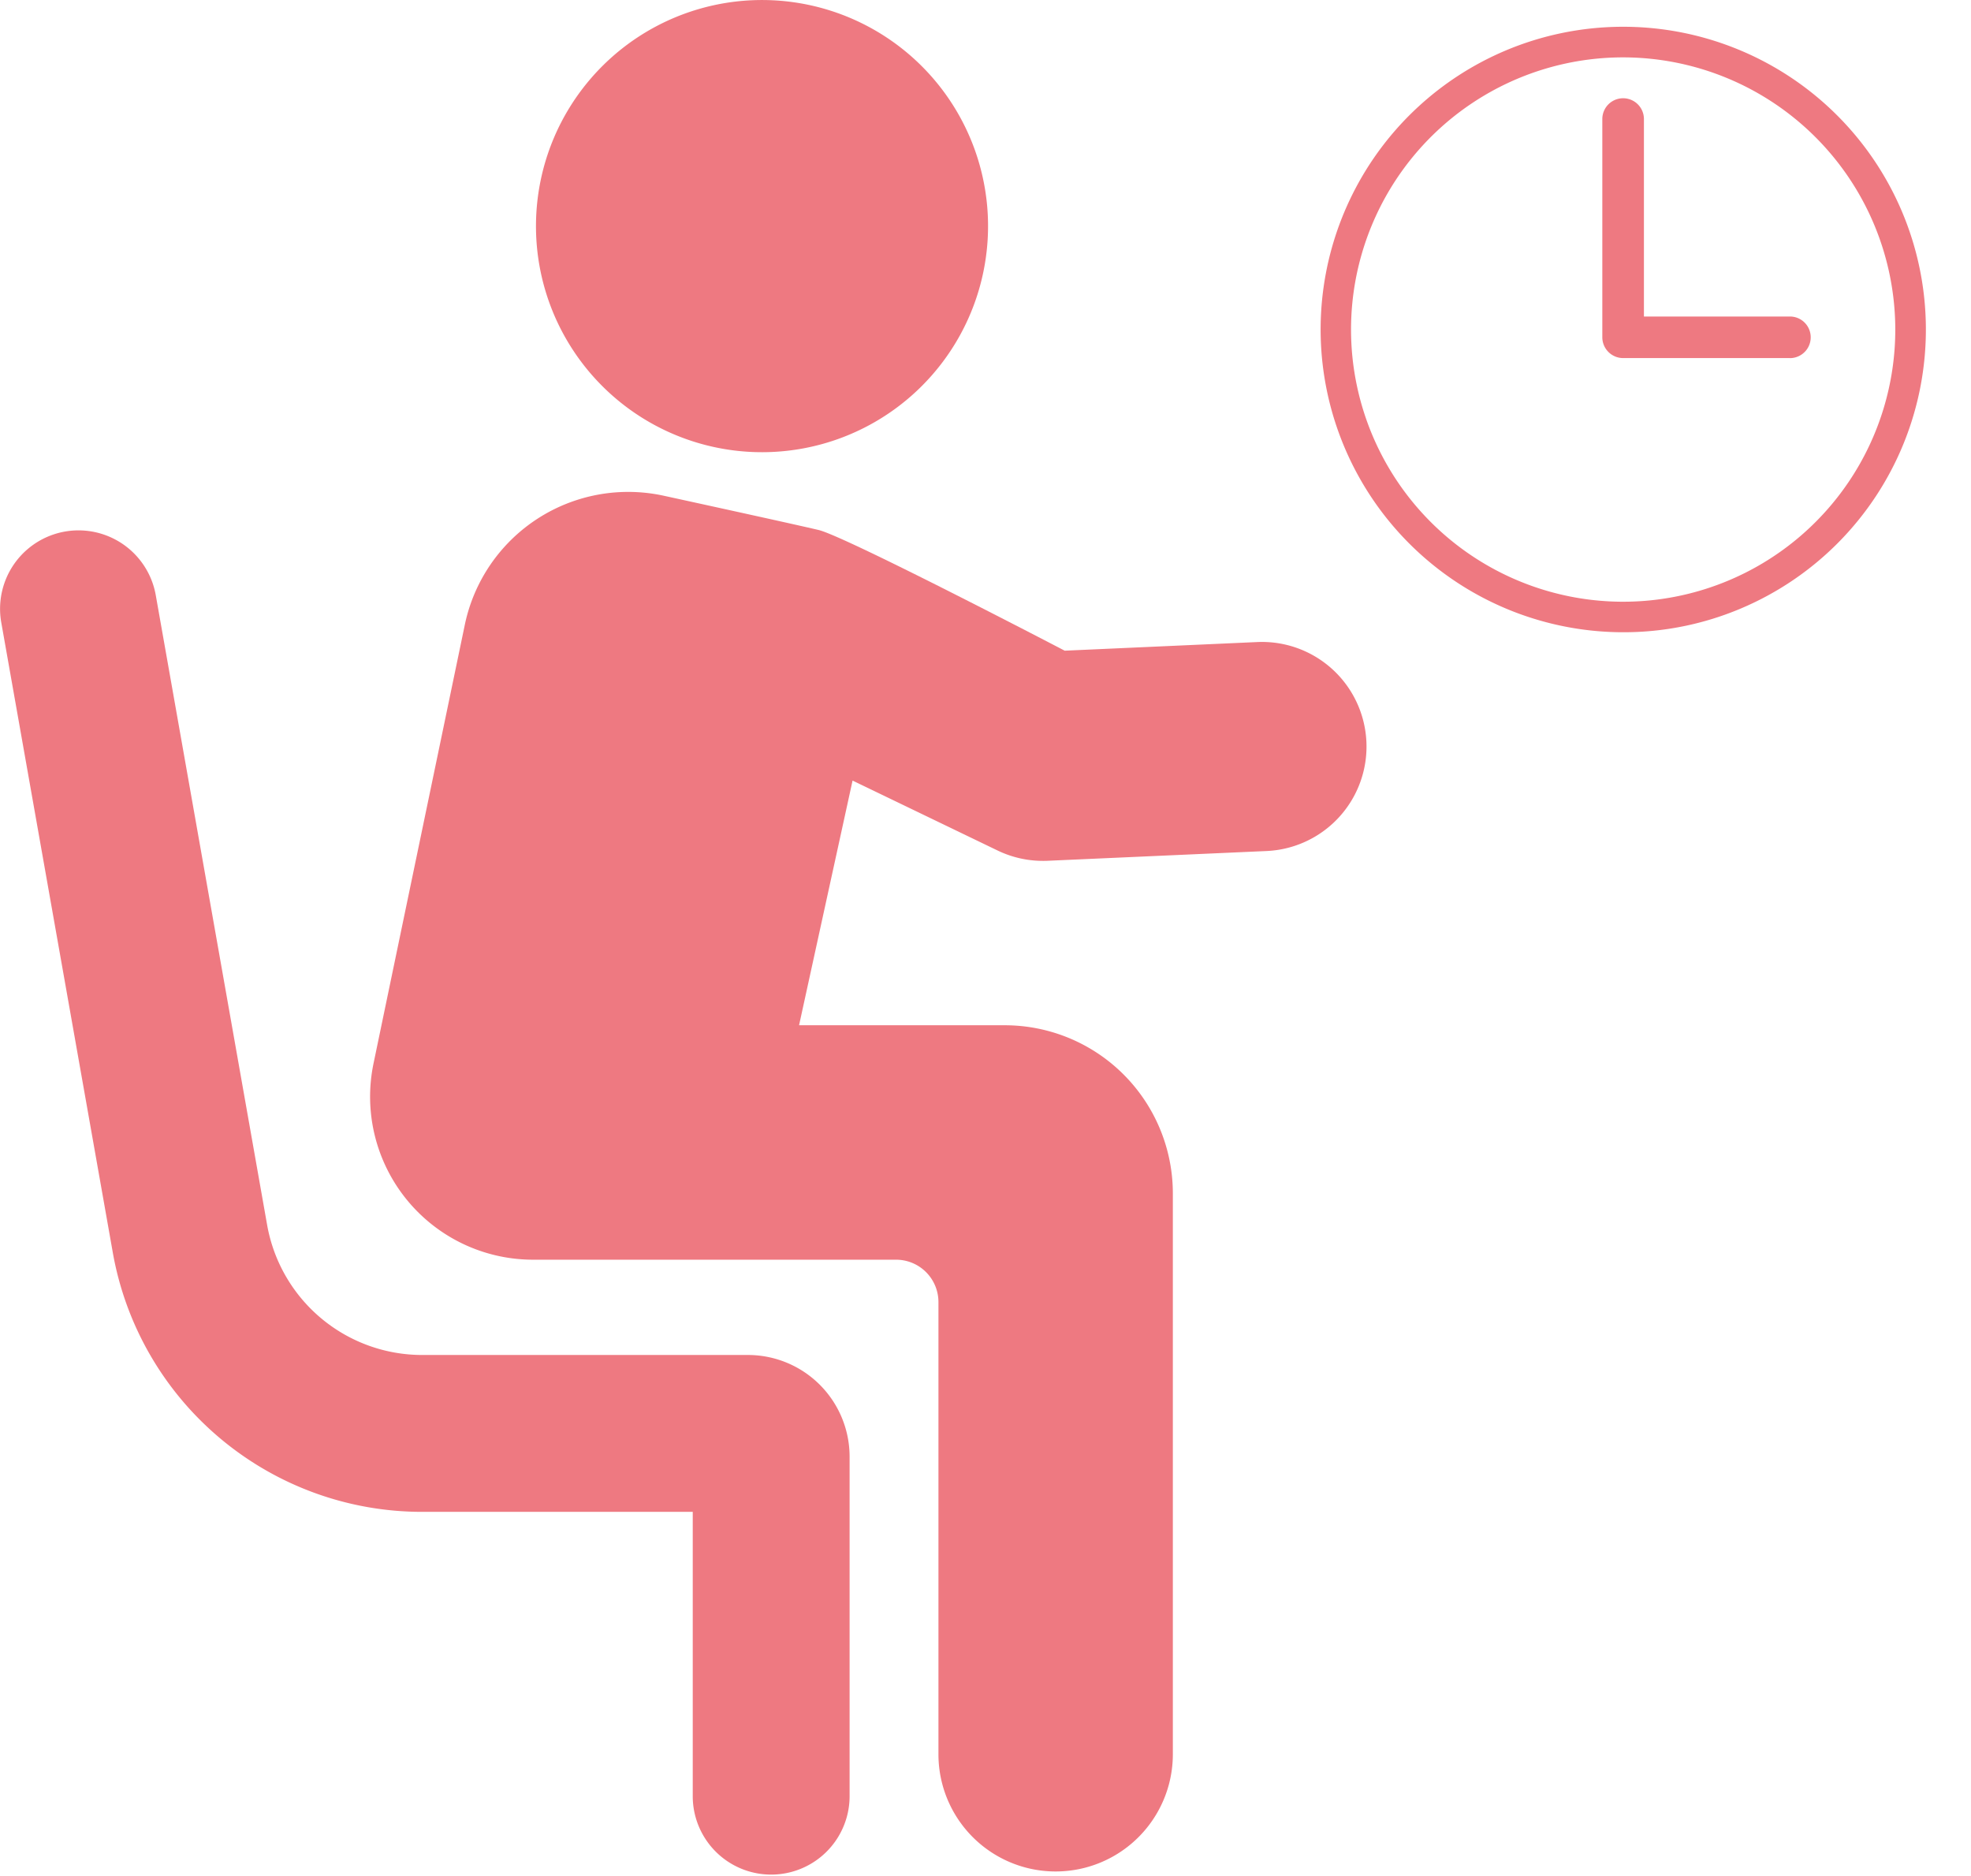 <svg xmlns="http://www.w3.org/2000/svg" xmlns:xlink="http://www.w3.org/1999/xlink" width="121.205" height="115.321" viewBox="0 0 121.205 115.321">
  <defs>
    <clipPath id="clip-path">
      <rect id="Rectangle_55" data-name="Rectangle 55" width="121.205" height="115.321" fill="#ee7981"/>
    </clipPath>
  </defs>
  <g id="Group_243" data-name="Group 243" transform="translate(-513.795 -2798.05)">
    <g id="Group_178" data-name="Group 178" transform="translate(517.795 2573.05)">
      <g id="Group_177" data-name="Group 177" transform="translate(-4 225)" clip-path="url(#clip-path)">
        <path id="Path_4137" data-name="Path 4137" d="M228.687,27.72A13.9,13.9,0,1,0,216.373,12.4,13.9,13.9,0,0,0,228.687,27.72" transform="translate(-183.332 0)" fill="#ee7981"/>
        <path id="Path_4138" data-name="Path 4138" d="M46,264.584H25.973a9.684,9.684,0,0,1-9.548-8.006L9.575,217.85a4.824,4.824,0,0,0-9.5,1.683l6.857,38.728a19.312,19.312,0,0,0,19.042,15.968H42.6v17.548a4.823,4.823,0,0,0,9.645,0V270.829A6.253,6.253,0,0,0,46,264.584" transform="translate(0 -181.278)" fill="#ee7981"/>
        <path id="Path_4139" data-name="Path 4139" d="M188.375,231.248H175.729l3.29-15.042,8.92,4.3a6.419,6.419,0,0,0,2.791.637c.1,0,.191,0,.286-.006l13.463-.6a6.43,6.43,0,0,0-.572-12.848l-11.843.531s-13.475-7.031-15.139-7.422c-1.871-.44-9.519-2.105-9.519-2.105a10.264,10.264,0,0,0-12.232,7.936L149.56,233.6a10.022,10.022,0,0,0,9.814,12.063h22.32a2.606,2.606,0,0,1,2.606,2.605v27.8a7.207,7.207,0,1,0,14.414,0V241.59a10.339,10.339,0,0,0-10.339-10.341" transform="translate(-126.591 -168.215)" fill="#ee7981"/>
      </g>
    </g>
    <g id="Group_242" data-name="Group 242">
      <path id="Path_4597" data-name="Path 4597" d="M631.994,187.3H642.25a.81.81,0,0,0,0-1.62H632.8V173.068a.81.81,0,0,0-1.62,0v13.418a.81.81,0,0,0,.81.81" transform="translate(-18.387 2632.299)" fill="#ee7981"/>
      <path id="Path_4598" data-name="Path 4598" d="M626.079,171.595H615.823a1.281,1.281,0,0,1-1.279-1.279V156.9a1.279,1.279,0,0,1,2.559,0v12.139h8.977a1.279,1.279,0,0,1,0,2.559m-10.256-15.038a.341.341,0,0,0-.341.341v13.418a.341.341,0,0,0,.341.341h10.256a.341.341,0,0,0,0-.682h-9.915V156.9a.341.341,0,0,0-.341-.341" transform="translate(-2.216 2648.47)" fill="#ee7981"/>
      <path id="Path_4599" data-name="Path 4599" d="M18.61,37.225A18.615,18.615,0,0,1,11.366,1.467,18.615,18.615,0,0,1,25.855,35.762a18.5,18.5,0,0,1-7.244,1.463m0-35.344A16.734,16.734,0,1,0,35.344,18.614,16.753,16.753,0,0,0,18.61,1.881" transform="translate(595 2799.696)" fill="#ee7981"/>
    </g>
  </g>
</svg>
